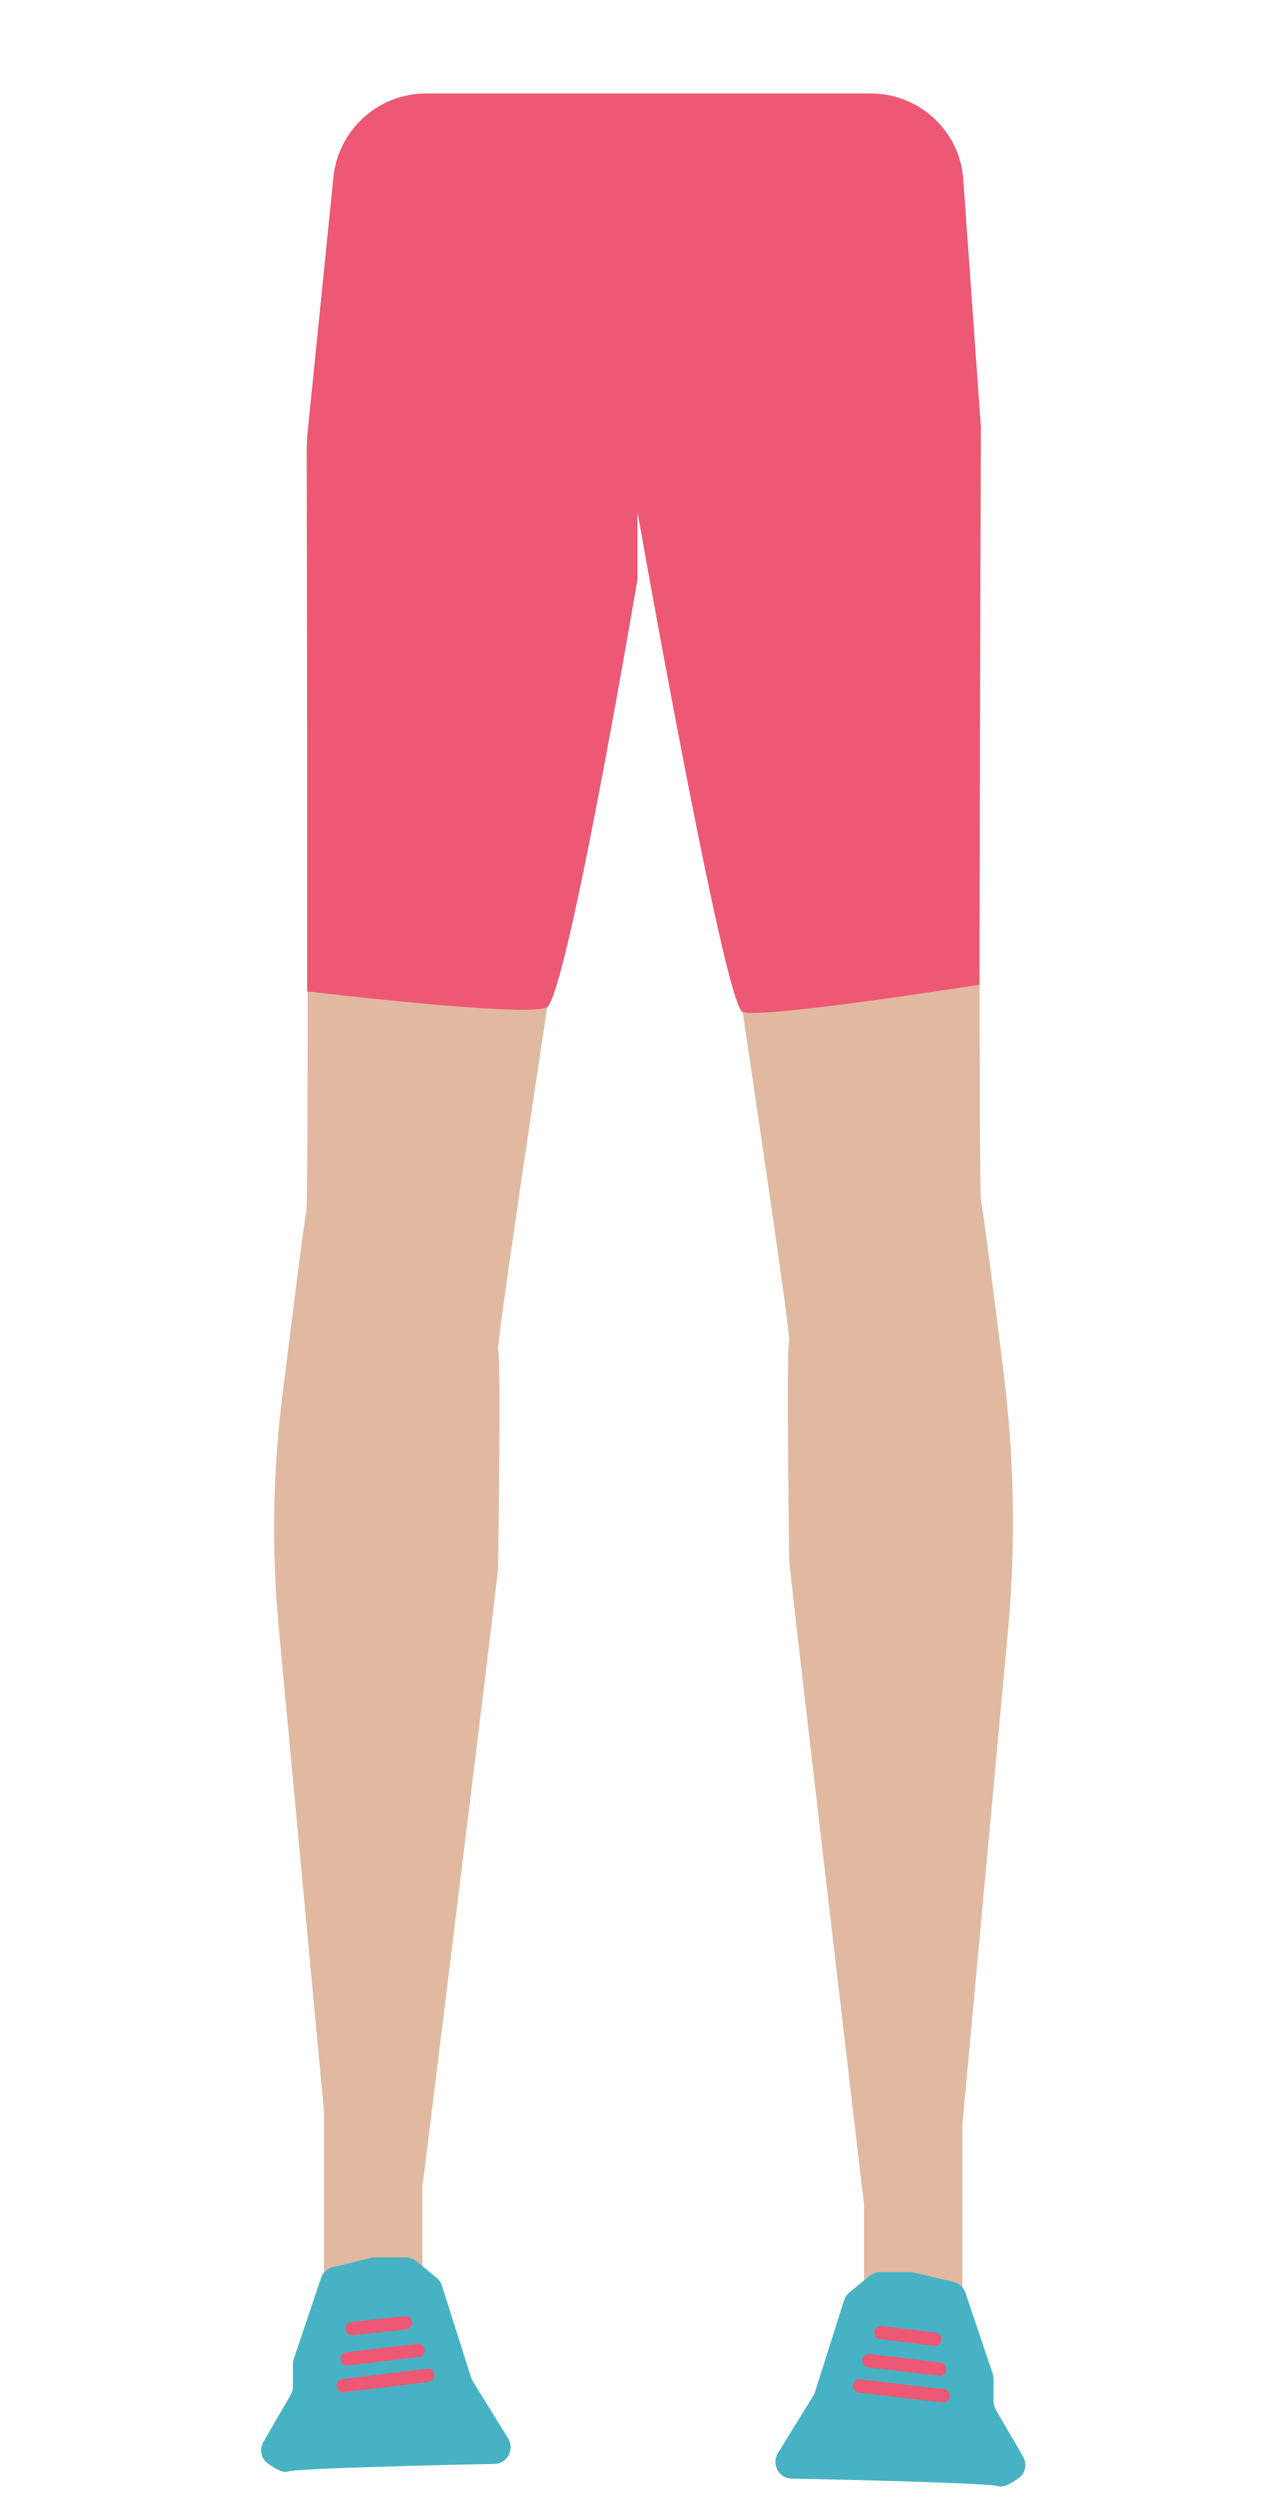 <?xml version="1.0" encoding="utf-8"?>
<!-- Generator: Adobe Illustrator 26.0.3, SVG Export Plug-In . SVG Version: 6.00 Build 0)  -->
<svg version="1.1" id="Calque_1" xmlns="http://www.w3.org/2000/svg" xmlns:xlink="http://www.w3.org/1999/xlink" x="0px" y="0px"
	 viewBox="0 0 288 561.6" style="enable-background:new 0 0 288 561.6;" xml:space="preserve">
<style type="text/css">
	.st0{fill:#E0B9A0;}
	.st1{fill:#47B2C4;}
	.st2{fill:#ED5875;}
	.st3{fill:none;stroke:#ED5875;stroke-width:3;stroke-linecap:round;stroke-miterlimit:10;}
</style>
<rect x="72.8" y="460.8" class="st0" width="22.1" height="63.4"/>
<path class="st1" d="M83.4,507.2l-8.6,2.1c-1.3,0.3-2.3,1.2-2.7,2.5L66,529.9c-0.1,0.4-0.2,0.8-0.2,1.2v5c0,0.7-0.2,1.3-0.5,1.9
	l-6.1,10.5c-1,1.7-0.6,3.8,1,4.9c1.5,1.1,3.3,2.2,4.5,1.8c1.9-0.7,35-1.5,46.3-1.7c2.1,0,3.7-1.7,3.7-3.8l0,0c0-0.7-0.2-1.4-0.6-2
	l-7.9-12.8c-0.2-0.3-0.3-0.6-0.4-0.9l-6.5-20.5c-0.2-0.7-0.6-1.3-1.2-1.8l-4.5-3.7c-0.7-0.6-1.6-0.9-2.5-0.9h-6.9
	C84,507.1,83.6,507.1,83.4,507.2z"/>
<rect x="194.1" y="464.3" class="st0" width="22.1" height="63.4"/>
<path class="st1" d="M205.6,510.6l8.6,2c1.3,0.3,2.3,1.3,2.7,2.5l6.1,18.1c0.1,0.4,0.2,0.8,0.2,1.2v5c0,0.7,0.2,1.3,0.5,1.9
	l6.1,10.5c1,1.7,0.6,3.8-1,4.9c-1.5,1.1-3.3,2.2-4.5,1.8c-1.9-0.7-35.1-1.5-46.4-1.7c-2.1,0-3.7-1.7-3.7-3.8l0,0
	c0-0.7,0.2-1.4,0.6-2l7.9-12.8c0.2-0.3,0.3-0.6,0.4-0.9l6.5-20.5c0.2-0.7,0.6-1.3,1.2-1.8l4.5-3.7c0.7-0.6,1.6-0.9,2.4-0.9h6.9
	C205.1,510.5,205.5,510.5,205.6,510.6z"/>
<path class="st0" d="M68.8,100.6c0,2.6,0.7,169.1,0,171.7c-0.4,1.5-3.1,23.1-5.4,41.5c-2.1,17.1-2.4,34.4-0.8,51.6l10.5,112.3
	L95,490.4c0,0,16.9-136.3,16.9-138.3s0.7-46.9,0-48.9s28-188.5,28-188.5V42.9l-41.2-0.3C85,42.5,73.5,53.9,72,68.9L68.8,100.6z"/>
<path class="st0" d="M220.4,96.6c0,2.7-0.7,170.6,0,173.3c0.4,1.4,2.9,21.1,5.1,38.9c2.4,19.2,2.7,38.7,0.9,58l-10.2,110.4l-22,18.8
	c0,0-16.9-143.5-16.9-145.5s-0.7-47.3,0-49.3s-28-190.2-28-190.2V42.7l41.6-0.3c13.7-0.1,25.3,11.3,26.8,26.3L220.4,96.6z"/>
<path class="st2" d="M220.4,96.6c-23.3,2.5-44.5,10-69.8,18.3c0,0-11.6,0.5-10.8-0.1L69,98.2l5.9-58.4C76,29.1,85,21,95.7,21h99.9
	c11,0,20.1,8.5,20.8,19.4L220.4,96.6z"/>
<path class="st2" d="M69,98.2v124.5c0,0,49.3,5.9,53.8,3.6c4.5-2.2,20.4-96.1,20.4-96.1V115c0,0,19.5,110.6,23.6,112.3
	s53.2-6.1,53.2-6.1l0.3-124.7l-42-28.6h-70.9L69,98.2z"/>
<line class="st3" x1="77.1" y1="535.9" x2="96.1" y2="533.6"/>
<line class="st3" x1="78" y1="529.9" x2="93.9" y2="528"/>
<line class="st3" x1="79.1" y1="523.1" x2="91.1" y2="521.8"/>
<line class="st3" x1="211.9" y1="538.2" x2="193.1" y2="536"/>
<line class="st3" x1="211.1" y1="532.2" x2="195.2" y2="530.3"/>
<line class="st3" x1="210" y1="525.5" x2="197.9" y2="524"/>
</svg>
